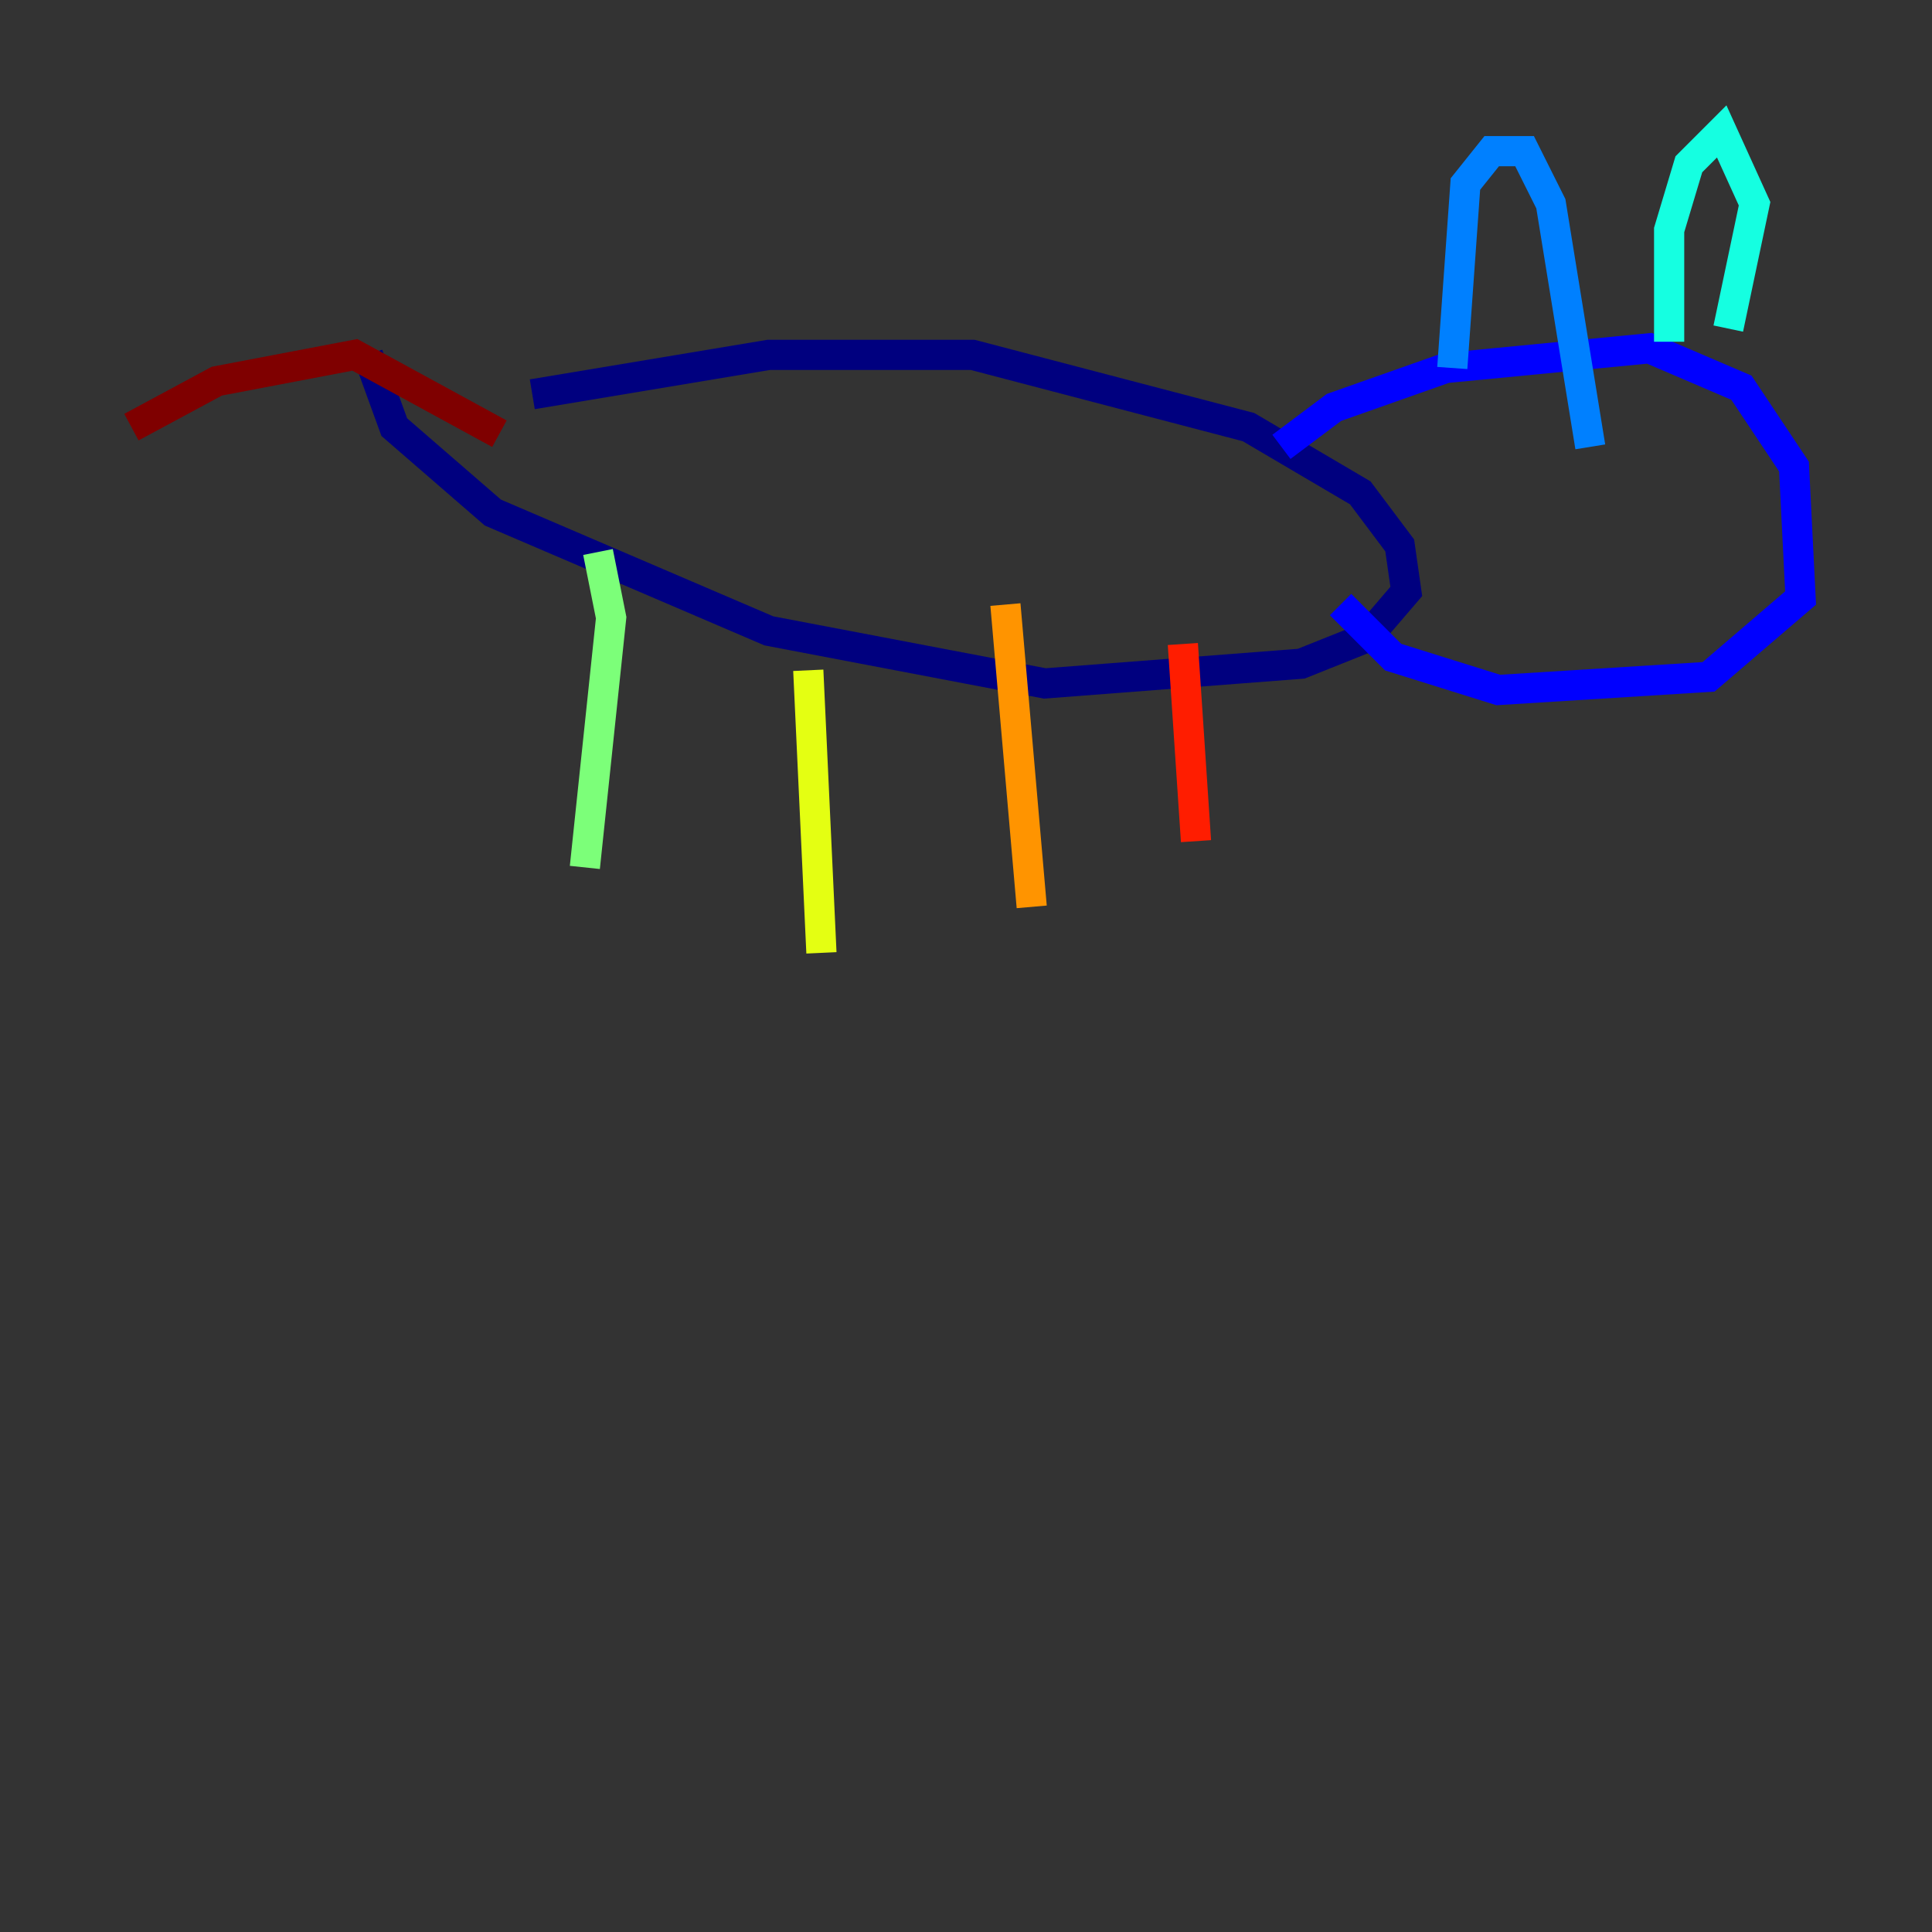 <?xml version="1.0" encoding="utf-8" ?>
<svg baseProfile="tiny" height="128" version="1.2" viewBox="0,0,128,128" width="128" xmlns="http://www.w3.org/2000/svg" xmlns:ev="http://www.w3.org/2001/xml-events" xmlns:xlink="http://www.w3.org/1999/xlink"><rect x="0" y="0" width="128" height="128" fill="#333333" stroke="none"/><defs /><polyline fill="none" points="35.265,26.122 50.939,23.51 64.435,23.51 82.721,28.299 90.122,32.653 92.735,36.136 93.17,39.184 90.558,42.231 86.204,43.973 69.225,45.279 50.939,41.796 32.653,33.959 26.122,28.299 24.381,23.51" stroke="#00007f" stroke-width="2" /><polyline fill="none" points="84.898,29.605 88.381,26.993 95.782,24.381 109.279,23.075 115.374,25.687 118.857,30.912 119.293,39.619 113.197,44.843 99.265,45.714 92.299,43.537 88.816,40.054" stroke="#0000ff" stroke-width="2" /><polyline fill="none" points="96.218,24.381 97.088,12.191 98.83,10.014 101.007,10.014 102.748,13.497 105.361,29.605" stroke="#0080ff" stroke-width="2" /><polyline fill="none" points="110.585,22.64 110.585,15.238 111.891,10.884 114.068,8.707 116.245,13.497 114.503,21.769" stroke="#15ffe1" stroke-width="2" /><polyline fill="none" points="39.619,36.571 40.49,40.925 38.748,57.469" stroke="#7cff79" stroke-width="2" /><polyline fill="none" points="53.551,44.408 54.422,63.129" stroke="#e4ff12" stroke-width="2" /><polyline fill="none" points="66.612,40.054 68.354,60.082" stroke="#ff9400" stroke-width="2" /><polyline fill="none" points="78.367,42.667 79.238,55.728" stroke="#ff1d00" stroke-width="2" /><polyline fill="none" points="33.088,28.735 23.51,23.51 14.367,25.252 8.707,28.299" stroke="#7f0000" stroke-width="2" /></svg>